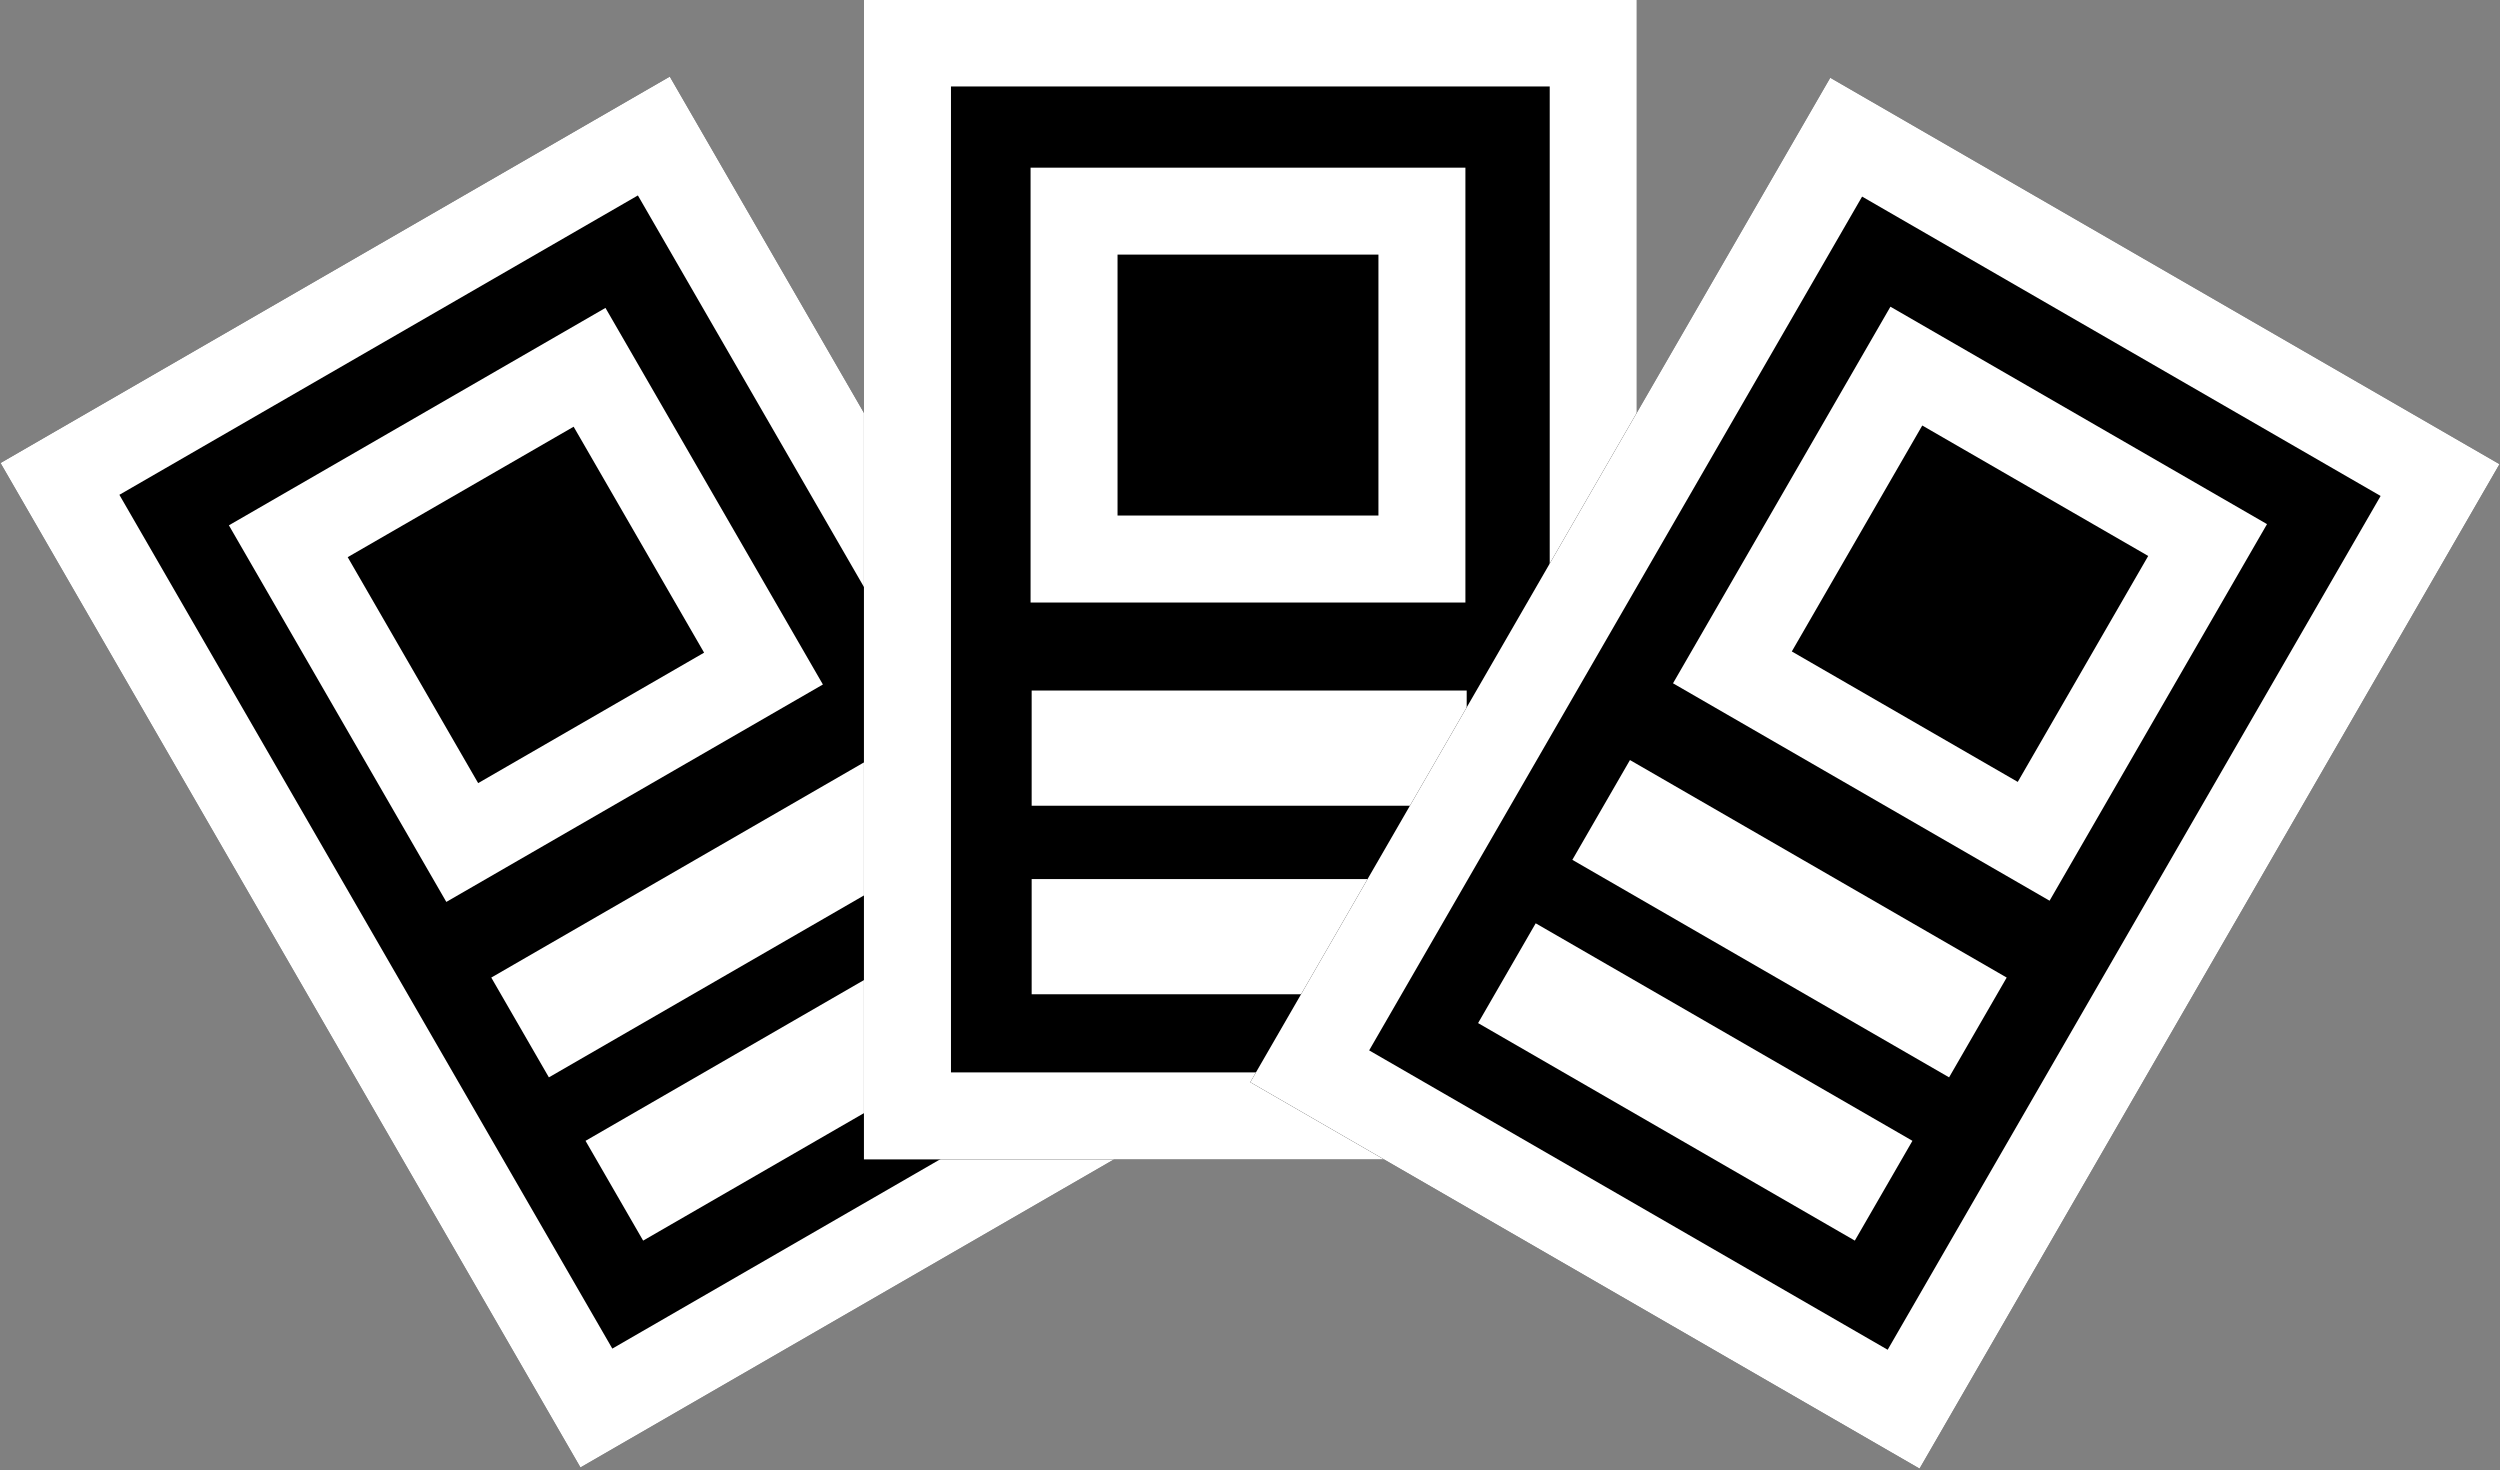 <?xml version="1.0" encoding="UTF-8" standalone="no"?>
<!DOCTYPE svg PUBLIC "-//W3C//DTD SVG 1.1//EN" "http://www.w3.org/Graphics/SVG/1.1/DTD/svg11.dtd">
<svg width="100%" height="100%" viewBox="0 0 862 507" version="1.1" xmlns="http://www.w3.org/2000/svg" xmlns:xlink="http://www.w3.org/1999/xlink" xml:space="preserve" xmlns:serif="http://www.serif.com/" style="fill-rule:evenodd;clip-rule:evenodd;stroke-linejoin:round;stroke-miterlimit:1.5;">
    <rect x="0" y="0" width="862" height="507" fill="#808080" stroke="none"/>
    <g transform="matrix(1,0,0,1,-2477.93,-696.543)">
        <g transform="matrix(0.866,-0.5,0.5,0.866,-43.233,1507.84)">
            <g transform="matrix(1.548,0,0,1.539,1061.37,-294.3)">
                <rect x="935.431" y="643.707" width="172.138" height="259.862"/>
                <path d="M1107.57,643.707L935.431,643.707L935.431,903.569L1107.57,903.569L1107.57,643.707ZM1088.18,663.196L1088.18,884.079C1088.18,884.079 954.816,884.079 954.816,884.079C954.816,884.079 954.816,663.196 954.816,663.196L1088.18,663.196Z" style="fill:white;"/>
            </g>
            <g transform="matrix(0.871,0,0,0.577,1752.11,382.934)">
                <rect x="935.431" y="643.707" width="172.138" height="259.862"/>
                <path d="M1107.57,643.707L935.431,643.707L935.431,903.569L1107.57,903.569L1107.57,643.707ZM1073.14,695.679L1073.14,851.596C1073.14,851.597 969.859,851.597 969.859,851.597C969.859,851.597 969.859,695.679 969.859,695.679L1073.14,695.679Z" style="fill:white;"/>
            </g>
            <g transform="matrix(0.375,0,0,1,2216.46,310.793)">
                <path d="M935.431,643.707L1335.43,643.707" style="fill:none;stroke:white;stroke-width:39.73px;"/>
            </g>
            <g transform="matrix(0.375,0,0,1,2216.46,375.793)">
                <path d="M935.431,643.707L1335.43,643.707" style="fill:none;stroke:white;stroke-width:39.73px;"/>
            </g>
        </g>
        <g transform="matrix(1,0,0,1,266.4,1.13687e-13)">
            <g transform="matrix(1.548,0,0,1.539,1061.37,-294.3)">
                <rect x="935.431" y="643.707" width="172.138" height="259.862"/>
                <path d="M1107.57,643.707L935.431,643.707L935.431,903.569L1107.57,903.569L1107.57,643.707ZM1088.18,663.196L1088.18,884.079C1088.18,884.079 954.816,884.079 954.816,884.079C954.816,835.862 954.816,711.414 954.816,663.196L1088.18,663.196Z" style="fill:white;"/>
            </g>
            <g transform="matrix(0.871,0,0,0.577,1752.11,382.934)">
                <rect x="935.431" y="643.707" width="172.138" height="259.862"/>
                <path d="M1107.57,643.707L935.431,643.707L935.431,903.569L1107.57,903.569L1107.57,643.707ZM1073.14,695.679L1073.14,851.596C1073.14,851.597 969.859,851.597 969.859,851.597C969.859,851.597 969.859,695.679 969.859,695.679L1073.14,695.679Z" style="fill:white;"/>
            </g>
            <g transform="matrix(0.375,0,0,1,2216.46,310.793)">
                <path d="M935.431,643.707L1335.43,643.707" style="fill:none;stroke:white;stroke-width:39.73px;"/>
            </g>
            <g transform="matrix(0.375,0,0,1,2216.46,375.793)">
                <path d="M935.431,643.707L1335.43,643.707" style="fill:none;stroke:white;stroke-width:39.73px;"/>
            </g>
        </g>
        <g transform="matrix(0.866,0.5,-0.5,0.866,1284.02,-1134.41)">
            <g transform="matrix(1.548,0,0,1.539,1061.37,-294.3)">
                <rect x="935.431" y="643.707" width="172.138" height="259.862"/>
                <path d="M1107.57,643.707L935.431,643.707L935.431,903.569L1107.57,903.569L1107.57,643.707ZM1088.18,663.196L1088.18,884.079C1088.18,884.079 954.816,884.079 954.816,884.079C954.816,884.079 954.816,663.196 954.816,663.196L1088.18,663.196Z" style="fill:white;"/>
            </g>
            <g transform="matrix(0.871,0,0,0.577,1752.11,382.934)">
                <rect x="935.431" y="643.707" width="172.138" height="259.862"/>
                <path d="M1107.57,643.707L935.431,643.707L935.431,903.569L1107.57,903.569L1107.57,643.707ZM1073.14,695.679L1073.14,851.596C1073.14,851.597 969.859,851.597 969.859,851.597C969.859,851.597 969.859,695.679 969.859,695.679L1073.14,695.679Z" style="fill:white;"/>
            </g>
            <g transform="matrix(0.375,0,0,1,2216.46,310.793)">
                <path d="M935.431,643.707L1335.43,643.707" style="fill:none;stroke:white;stroke-width:39.73px;"/>
            </g>
            <g transform="matrix(0.375,0,0,1,2216.46,375.793)">
                <path d="M935.431,643.707L1335.43,643.707" style="fill:none;stroke:white;stroke-width:39.73px;"/>
            </g>
        </g>
    </g>
</svg>
